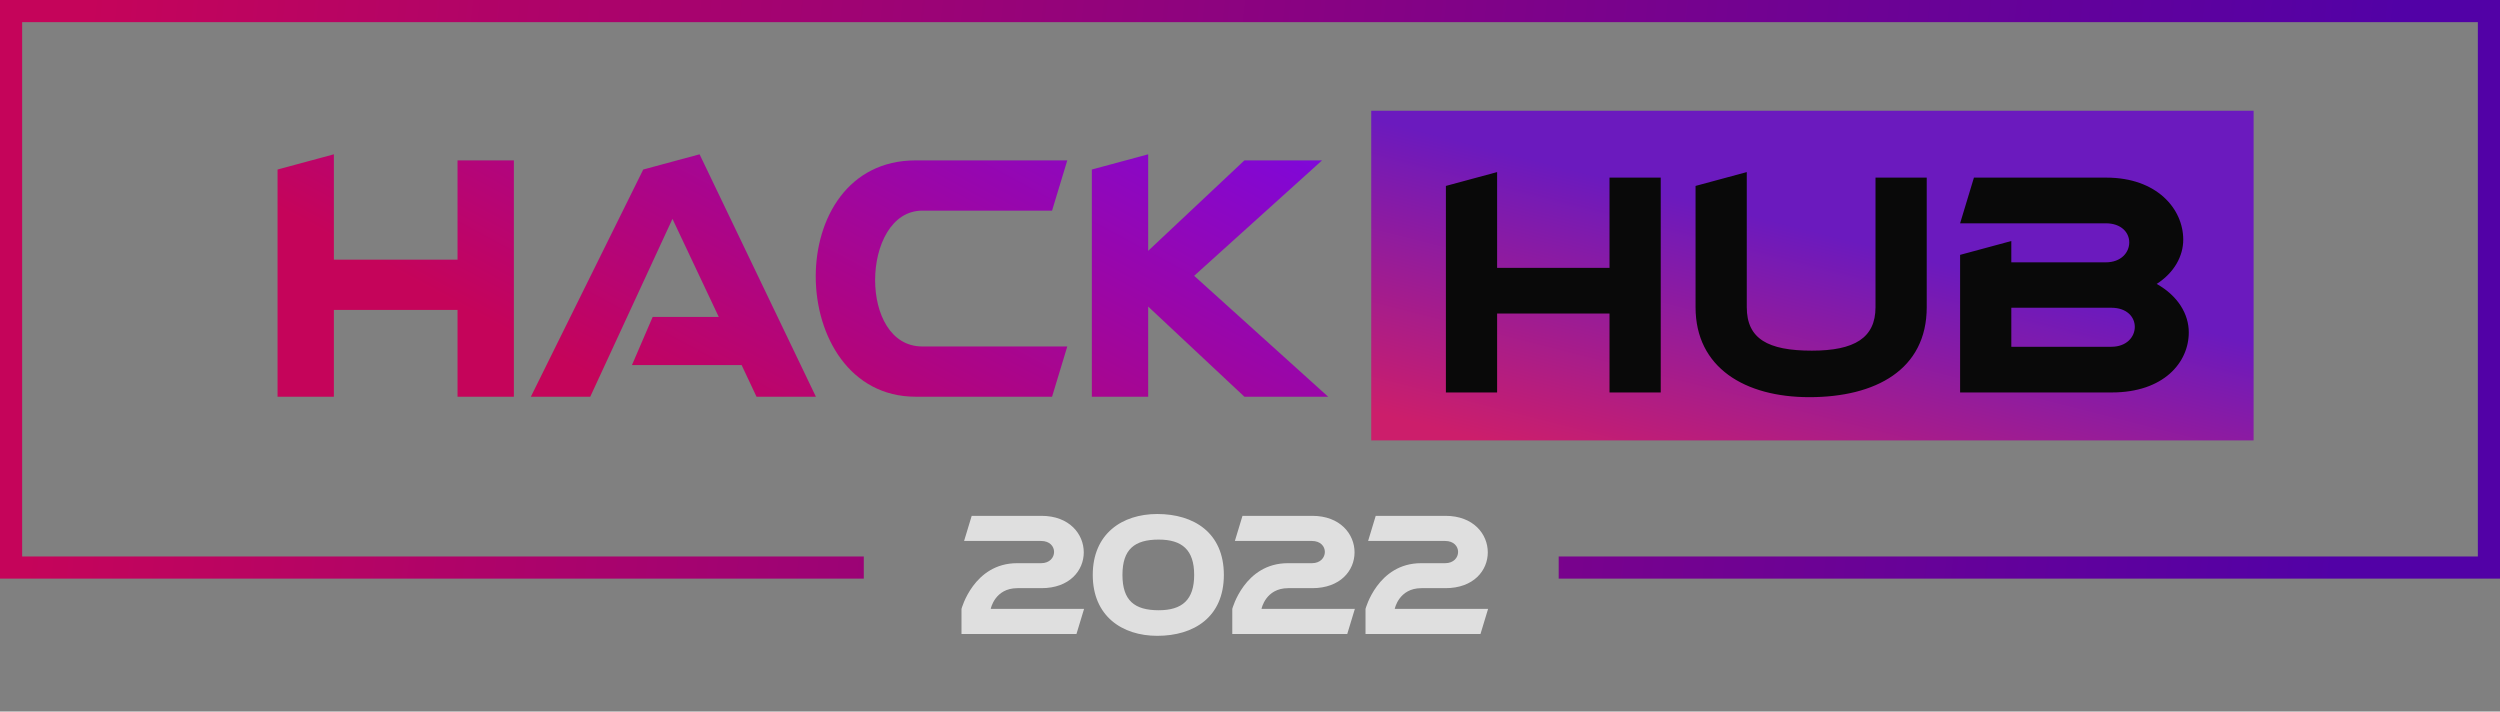 <svg width="903" height="257" viewBox="0 0 903 257" fill="none" xmlns="http://www.w3.org/2000/svg">
<rect x="0" y="0" width="903" height="257" fill="#808080" stroke="none"/>
<path d="M100.25 61.233V143.293H120.6V111.943H165.26V143.293H185.61V57.933H165.26V93.793H120.6V55.733L100.25 61.233ZM228.266 131.853H267.866L273.256 143.293H294.706L252.686 55.733L232.336 61.233L191.746 143.293H213.196L242.896 79.053L259.616 114.473H235.746L228.266 131.853ZM330.724 57.933C306.414 57.933 294.644 78.723 294.644 99.843C294.644 121.403 306.964 143.293 330.724 143.293H380.004L385.504 125.143H333.144C321.594 125.143 316.094 113.263 316.094 101.163C316.094 88.733 321.924 76.083 333.144 76.083H380.004L385.504 57.933H330.724ZM449.481 57.933L414.721 90.603V55.733L394.371 61.233V143.293H414.721V110.733L449.481 143.293H479.731L431.331 99.623L477.531 57.933H449.481Z" fill="url(#paint0_linear_1473_178)"/>
<rect opacity="0.8" x="495.292" y="40" width="318.708" height="119.071" fill="url(#paint1_linear_1473_178)"/>
<path d="M522.257 67.156V141.756H540.757V113.256H581.357V141.756H599.857V64.156H581.357V96.756H540.757V62.156L522.257 67.156ZM677.435 110.956C677.435 122.056 669.835 126.656 654.435 126.656C638.535 126.656 630.935 122.356 630.935 110.956V62.156L612.435 67.156V110.956C612.435 132.856 630.335 143.456 653.535 143.456C677.435 143.456 695.935 133.556 695.935 110.956V64.156H677.435V110.956ZM707.988 92.056V141.756H762.788C781.488 141.756 790.588 130.956 790.588 120.056C790.588 113.456 786.688 106.856 778.988 102.556C785.388 98.456 788.588 92.456 788.588 86.556C788.588 75.456 779.088 64.156 760.788 64.156H712.988L707.988 80.656H760.588C766.288 80.656 769.088 84.056 769.088 87.556C769.088 91.156 766.188 94.756 760.588 94.756H726.488V87.056L707.988 92.056ZM726.488 111.156H762.588C768.288 111.156 771.088 114.556 771.088 118.056C771.088 121.656 768.188 125.256 762.588 125.256H726.488V111.156Z" fill="#090909"/>
<path d="M376.168 212.445C386.398 212.445 391.458 206.01 391.458 199.52C391.458 192.92 386.288 186.32 376.168 186.32H350.978L348.228 195.395H376.058C379.193 195.395 380.733 197.375 380.733 199.355C380.733 201.39 379.138 203.425 376.058 203.425H367.368C351.693 203.425 347.293 219.925 347.293 219.925V229H388.818L391.568 219.925H357.853C357.853 219.87 359.338 212.445 367.478 212.445H376.168ZM405.428 207.66C405.428 198.42 409.773 194.9 418.518 194.9C426.988 194.9 431.333 198.64 431.333 207.66C431.333 216.68 426.988 220.42 418.518 220.42C409.773 220.42 405.428 216.9 405.428 207.66ZM442.058 207.66C442.058 192.37 431.168 185.66 418.023 185.66C405.263 185.66 394.703 192.81 394.703 207.66C394.703 222.51 405.263 229.66 418.023 229.66C431.168 229.66 442.058 222.95 442.058 207.66ZM473.975 212.445C484.205 212.445 489.265 206.01 489.265 199.52C489.265 192.92 484.095 186.32 473.975 186.32H448.785L446.035 195.395H473.865C477 195.395 478.54 197.375 478.54 199.355C478.54 201.39 476.945 203.425 473.865 203.425H465.175C449.5 203.425 445.1 219.925 445.1 219.925V229H486.625L489.375 219.925H455.66C455.66 219.87 457.145 212.445 465.285 212.445H473.975ZM522.1 212.445C532.33 212.445 537.39 206.01 537.39 199.52C537.39 192.92 532.22 186.32 522.1 186.32H496.91L494.16 195.395H521.99C525.125 195.395 526.665 197.375 526.665 199.355C526.665 201.39 525.07 203.425 521.99 203.425H513.3C497.625 203.425 493.225 219.925 493.225 219.925V229H534.75L537.5 219.925H503.785C503.785 219.87 505.27 212.445 513.41 212.445H522.1Z" fill="white" fill-opacity="0.75"/>
<path d="M312 205H4V4H899V205H563" stroke="url(#paint2_linear_1473_178)" stroke-width="8"/>
<defs>
<linearGradient id="paint0_linear_1473_178" x1="244.596" y1="152.862" x2="347.21" y2="-38.167" gradientUnits="userSpaceOnUse">
<stop stop-color="#C5045A"/>
<stop offset="1" stop-color="#7708E8"/>
</linearGradient>
<linearGradient id="paint1_linear_1473_178" x1="654.957" y1="83.177" x2="629.415" y2="183.386" gradientUnits="userSpaceOnUse">
<stop stop-color="#6500CD"/>
<stop offset="1" stop-color="#DF0565"/>
</linearGradient>
<linearGradient id="paint2_linear_1473_178" x1="19.494" y1="104.696" x2="845.165" y2="199.248" gradientUnits="userSpaceOnUse">
<stop stop-color="#C5045A"/>
<stop offset="1" stop-color="#5201A6"/>
</linearGradient>
</defs>
</svg>
